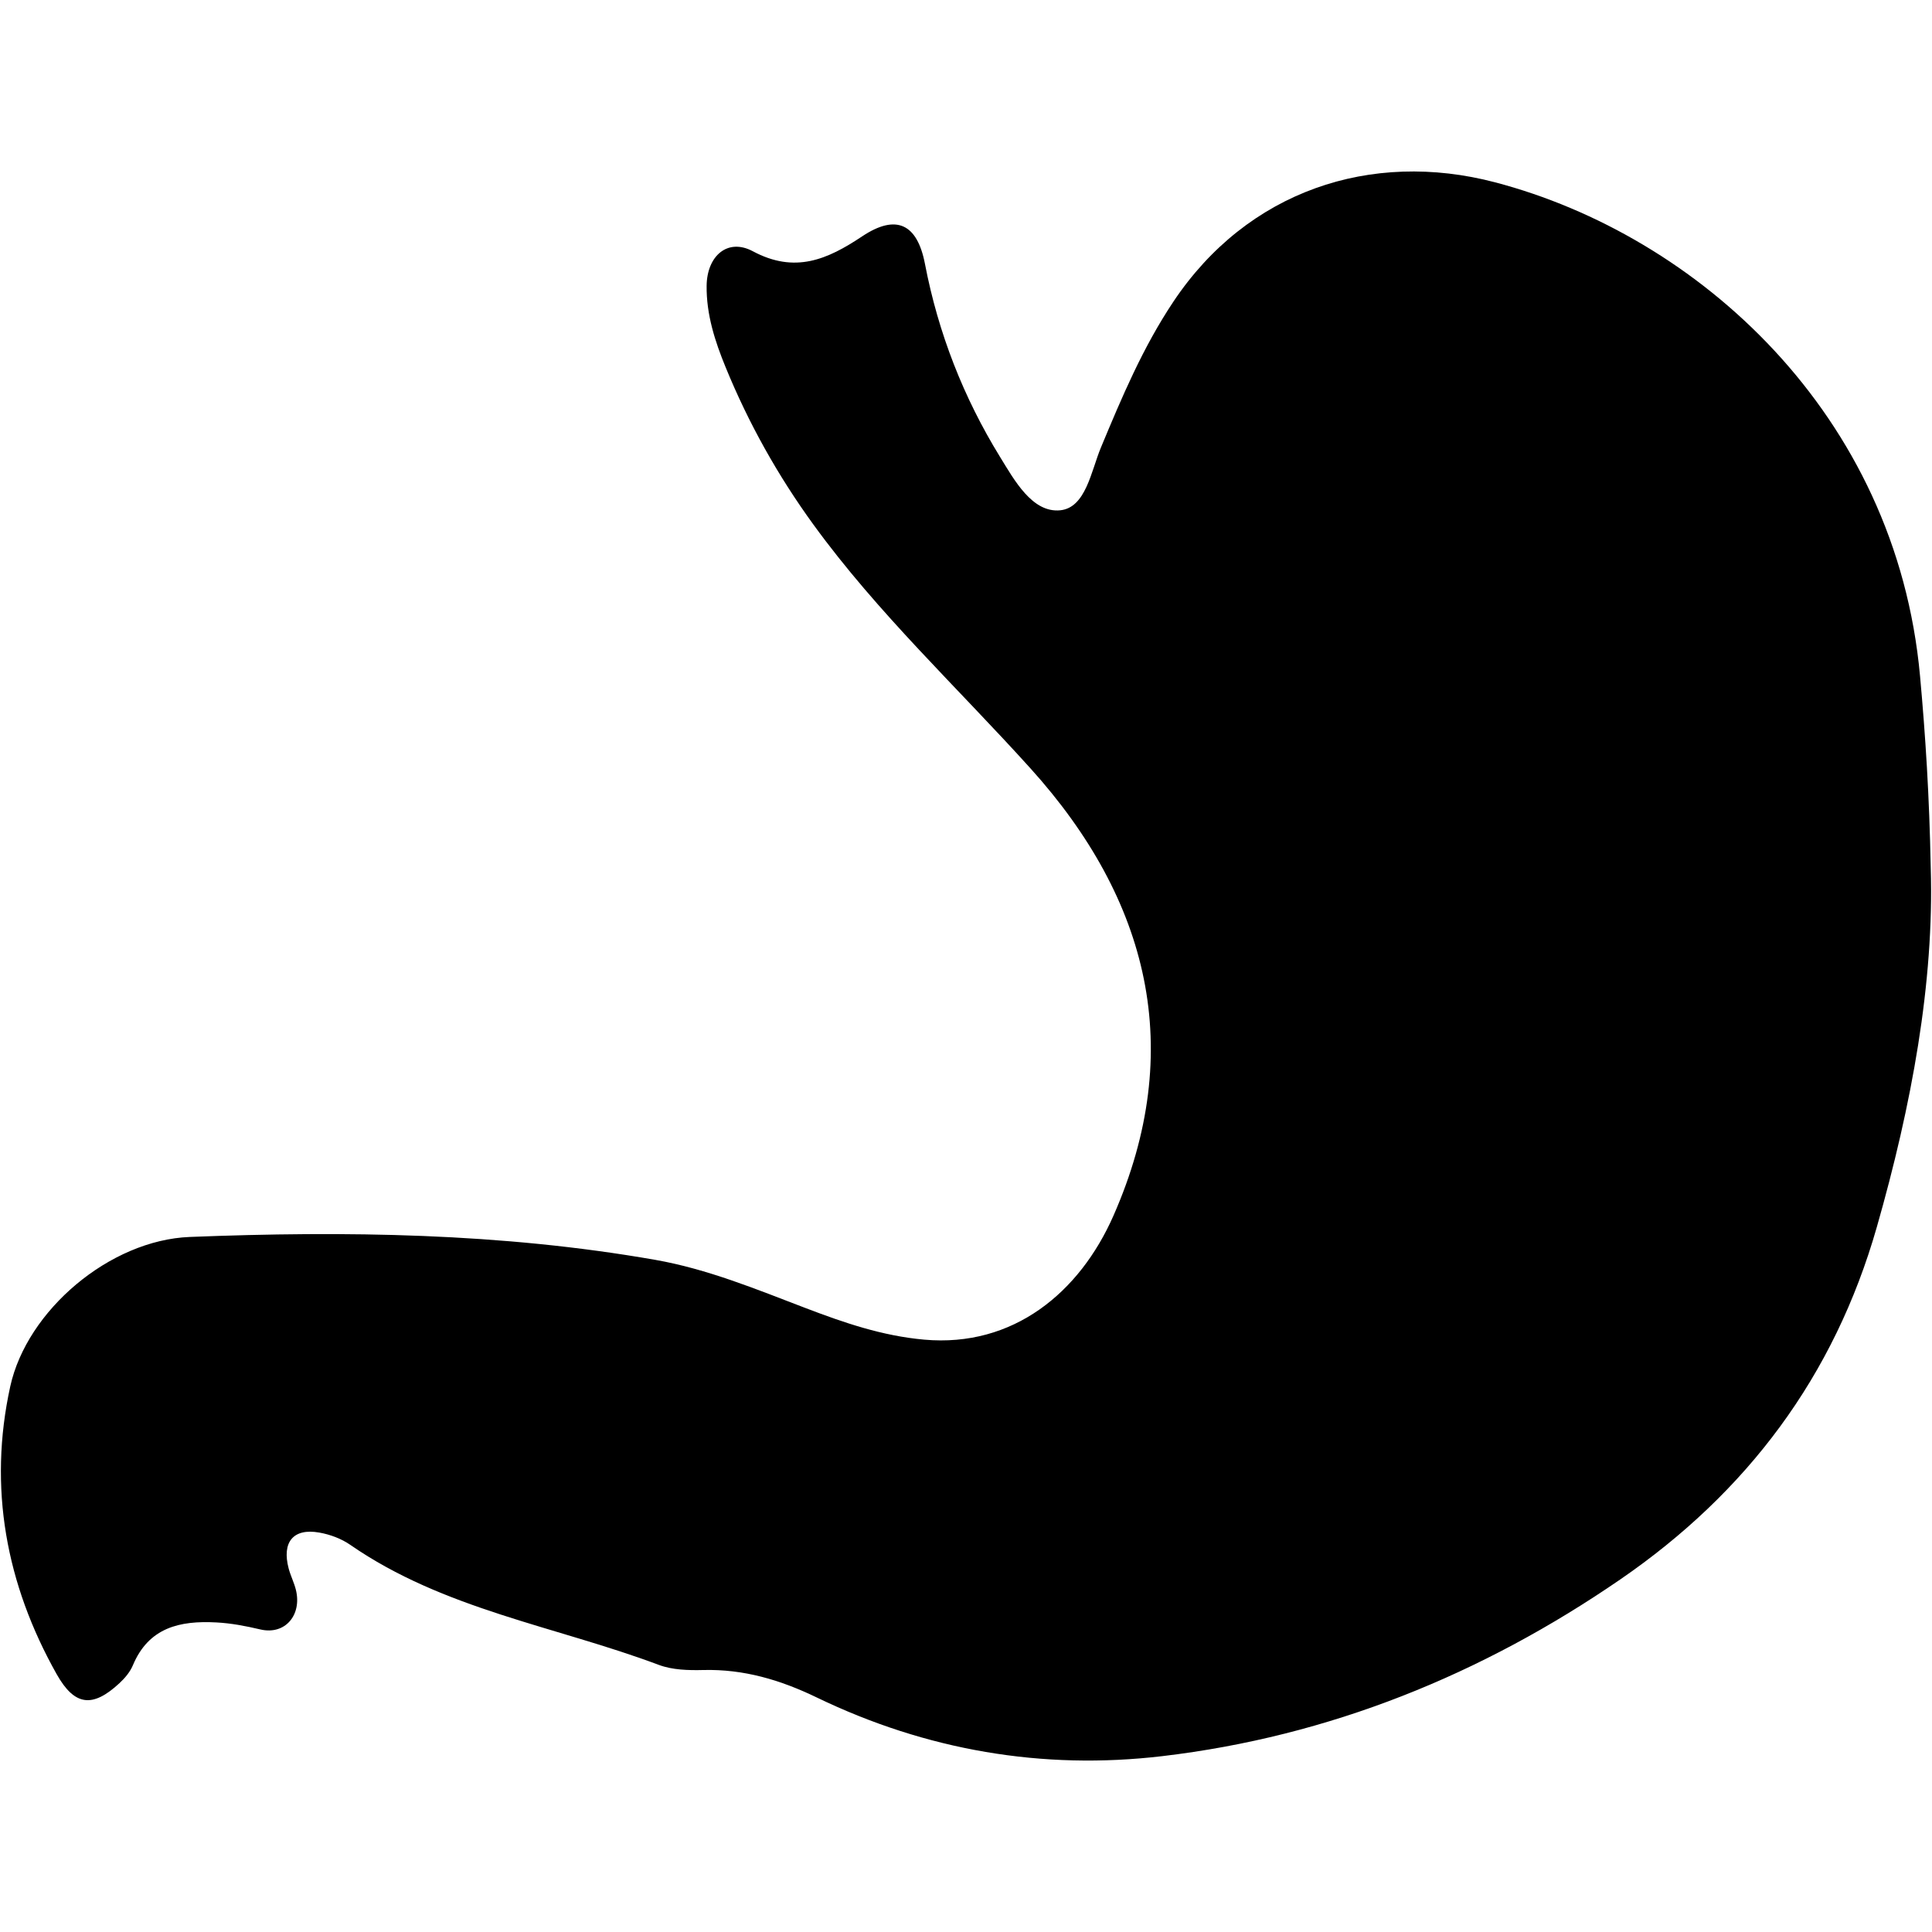 <?xml version="1.0" encoding="utf-8"?>
<!-- Generator: Adobe Illustrator 16.0.4, SVG Export Plug-In . SVG Version: 6.00 Build 0)  -->
<!DOCTYPE svg PUBLIC "-//W3C//DTD SVG 1.1//EN" "http://www.w3.org/Graphics/SVG/1.1/DTD/svg11.dtd">
<svg version="1.1" id="Layer_0510" xmlns="http://www.w3.org/2000/svg" xmlns:xlink="http://www.w3.org/1999/xlink" x="0px" y="0px"
	 width="128px" height="128px" viewBox="0 0 128 128" enable-background="new 0 0 128 128" xml:space="preserve">
<path fill-rule="evenodd" clip-rule="evenodd" d="M127.916,57.474c0.236,7.633-1.271,15.769-3.571,23.819
	c-2.825,9.892-8.596,17.576-17.001,23.351c-9.179,6.307-19.27,10.397-30.338,11.705c-7.941,0.939-15.649-0.389-22.887-3.884
	c-2.409-1.164-4.839-1.89-7.524-1.822c-0.984,0.025-2.048-0.002-2.95-0.341c-6.842-2.566-14.256-3.67-20.437-7.951
	c-0.594-0.412-1.342-0.689-2.057-0.815c-1.723-0.305-2.489,0.634-2.026,2.383c0.127,0.48,0.361,0.932,0.479,1.414
	c0.409,1.656-0.706,3.009-2.358,2.621c-0.976-0.229-1.923-0.412-2.918-0.464c-2.405-0.128-4.473,0.326-5.526,2.843
	c-0.185,0.442-0.531,0.85-0.888,1.182c-1.767,1.637-2.962,1.531-4.16-0.597C0.399,104.956-0.79,98.56,0.679,91.856
	c1.104-5.038,6.591-9.697,11.896-9.905c10.312-0.406,20.627-0.271,30.84,1.518c3.444,0.604,6.676,1.94,9.929,3.183
	c2.552,0.975,5.097,1.854,7.887,2.103c5.905,0.527,10.298-3.126,12.536-8.207c4.848-11.013,2.353-20.938-5.478-29.621
	c-4.836-5.361-10.132-10.301-14.399-16.174c-2.356-3.244-4.292-6.704-5.809-10.406c-0.712-1.734-1.286-3.503-1.265-5.412
	c0.022-1.977,1.388-3.183,3.061-2.289c2.787,1.491,4.932,0.555,7.242-0.986c2.271-1.513,3.655-0.823,4.163,1.829
	c0.877,4.568,2.551,8.85,4.975,12.786c0.94,1.526,2.133,3.718,3.986,3.533c1.694-0.169,2.046-2.598,2.696-4.159
	c1.388-3.333,2.771-6.623,4.801-9.663c4.892-7.331,13.081-10.069,21.314-7.907c13.402,3.521,26.572,15.326,28.153,32.706
	C127.569,48.758,127.825,52.719,127.916,57.474z"/>
</svg>
